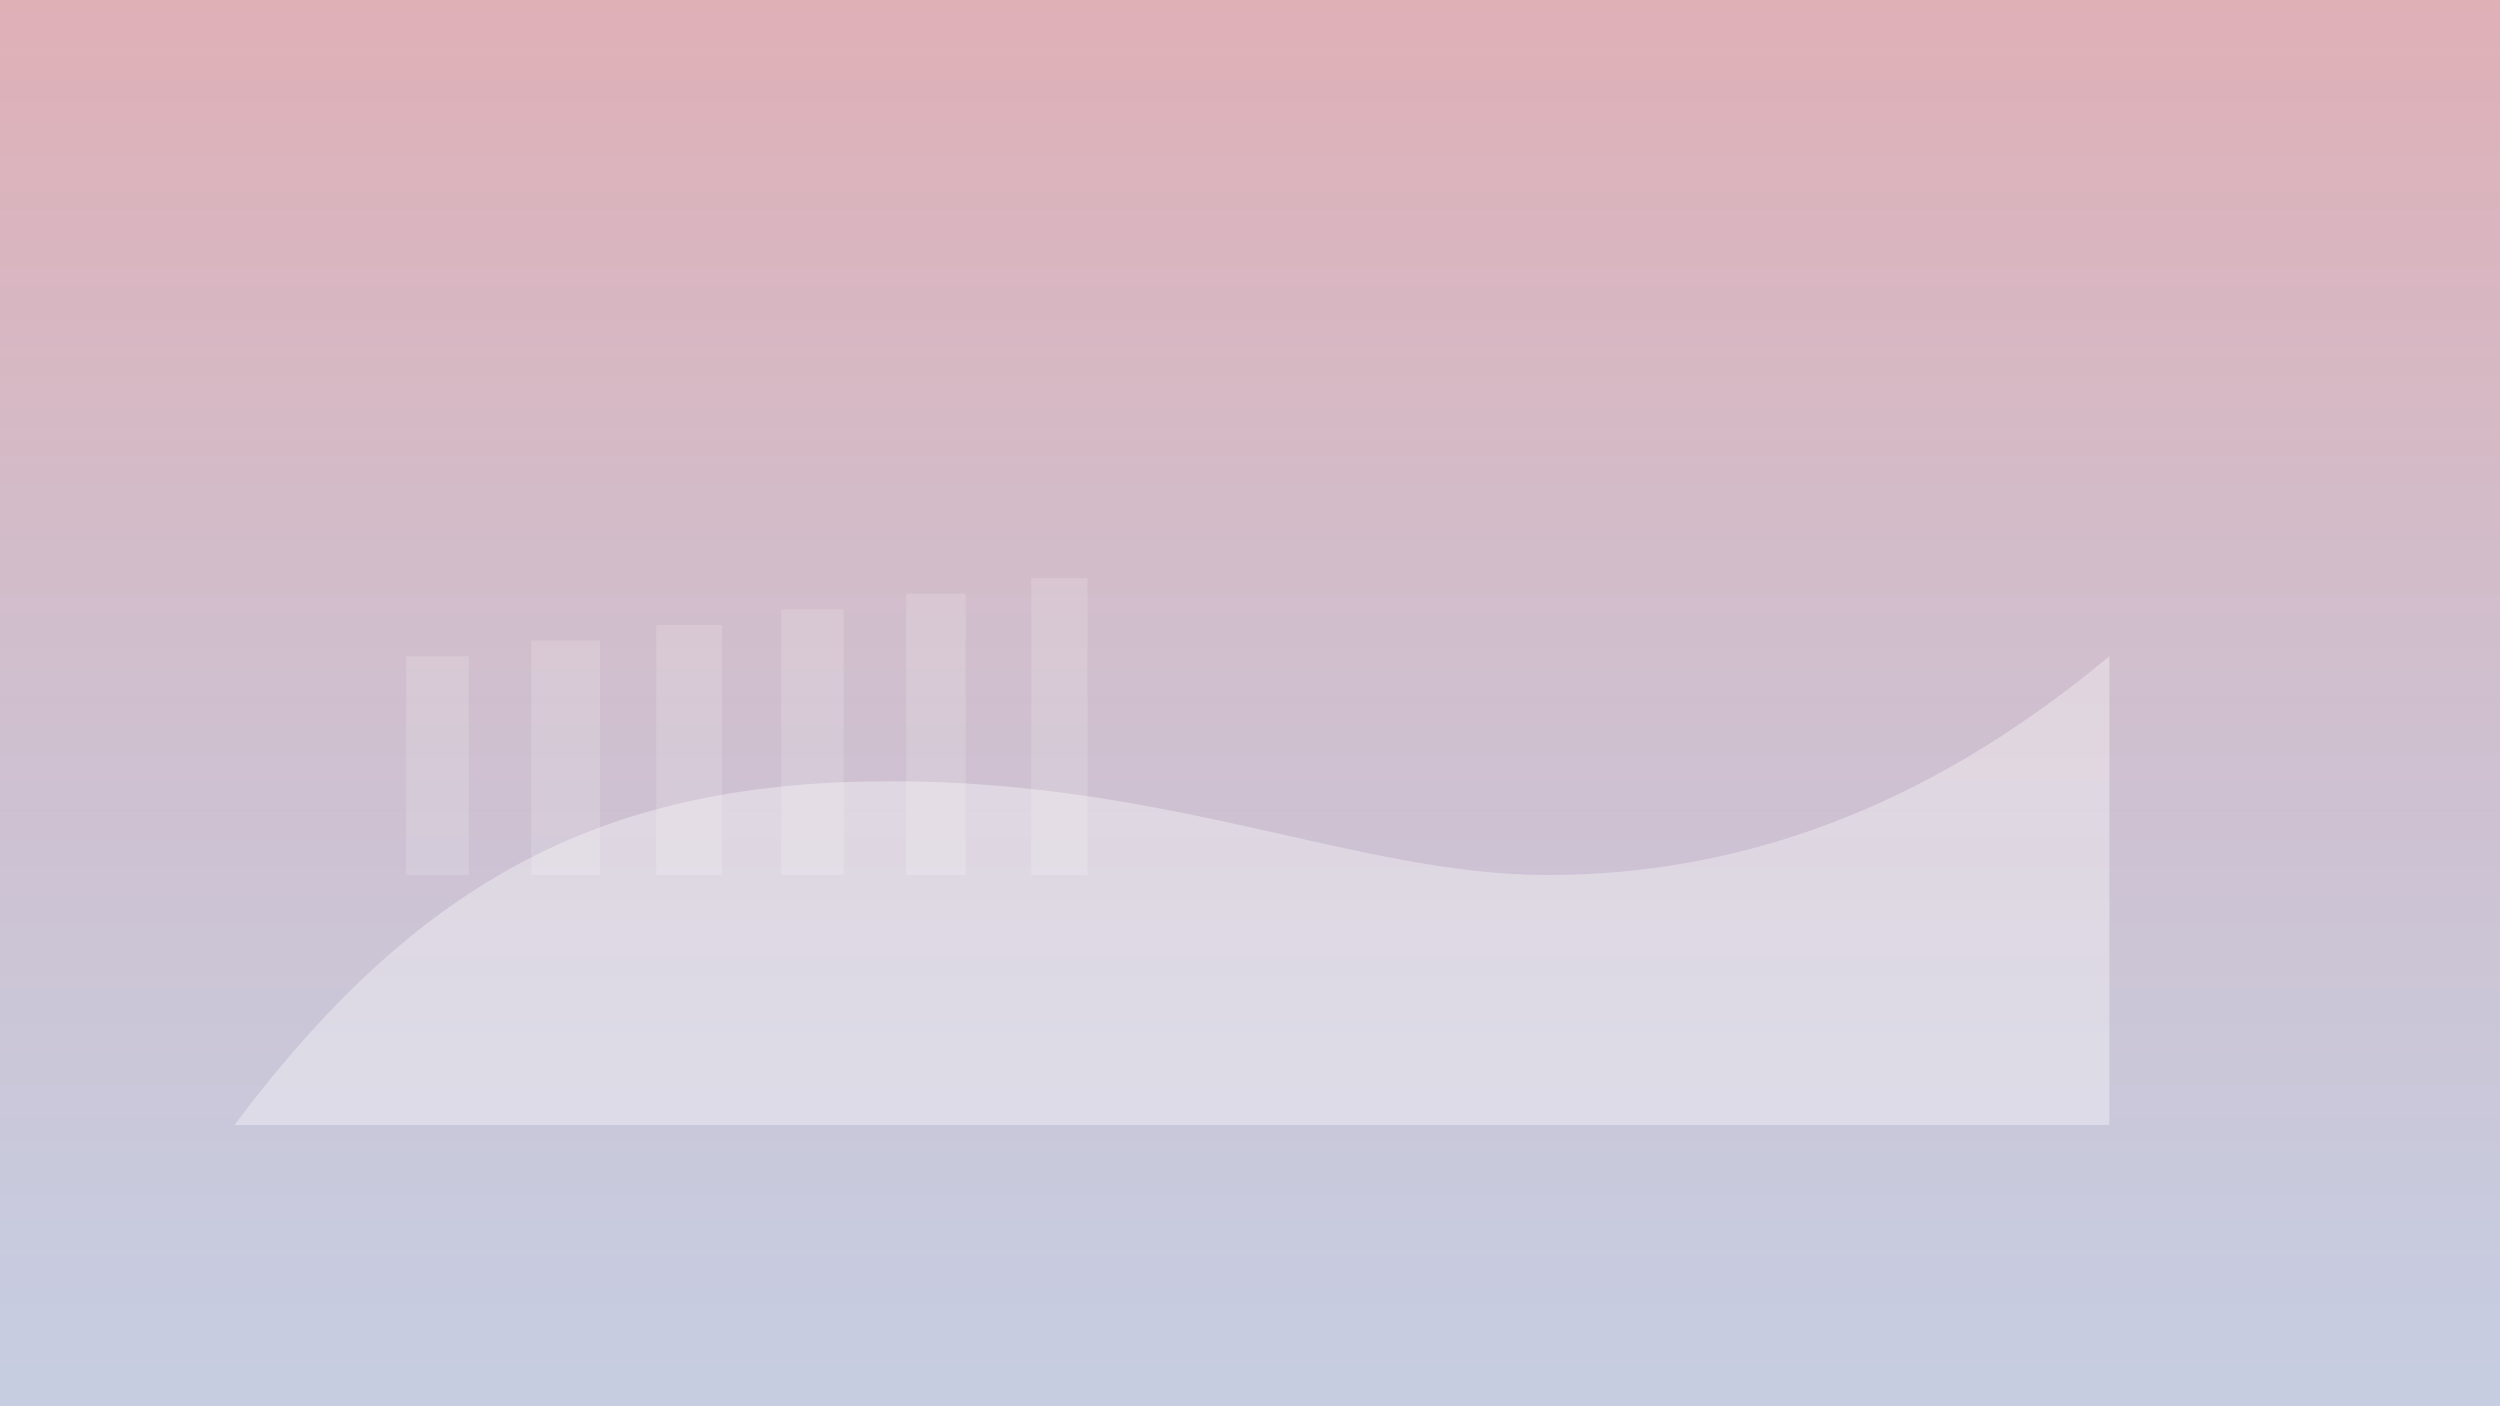 <svg width="1600" height="900" viewBox="0 0 1600 900" xmlns="http://www.w3.org/2000/svg" fill="none">
  <defs>
    <linearGradient id="g" x1="0" x2="0" y1="0" y2="1">
      <stop offset="0" stop-color="#A51C30" stop-opacity="0.35"/>
      <stop offset="1" stop-color="#1E3A8A" stop-opacity="0.25"/>
    </linearGradient>
    <filter id="soft" x="-20%" y="-20%" width="140%" height="140%">
      <feGaussianBlur in="SourceGraphic" stdDeviation="12"/>
    </filter>
  </defs>
  <rect x="0" y="0" width="1600" height="900" fill="url(#g)"/>
  <g opacity="0.35" filter="url(#soft)">
    <path d="M150 720c120-160 240-220 420-220s300 60 420 60 240-40 360-140v300H150z" fill="#fff"/>
  </g>
  <g opacity="0.15">
    <rect x="260" y="420" width="40" height="140" fill="#fff"/>
    <rect x="340" y="410" width="44" height="150" fill="#fff"/>
    <rect x="420" y="400" width="42" height="160" fill="#fff"/>
    <rect x="500" y="390" width="40" height="170" fill="#fff"/>
    <rect x="580" y="380" width="38" height="180" fill="#fff"/>
    <rect x="660" y="370" width="36" height="190" fill="#fff"/>
  </g>
</svg>

